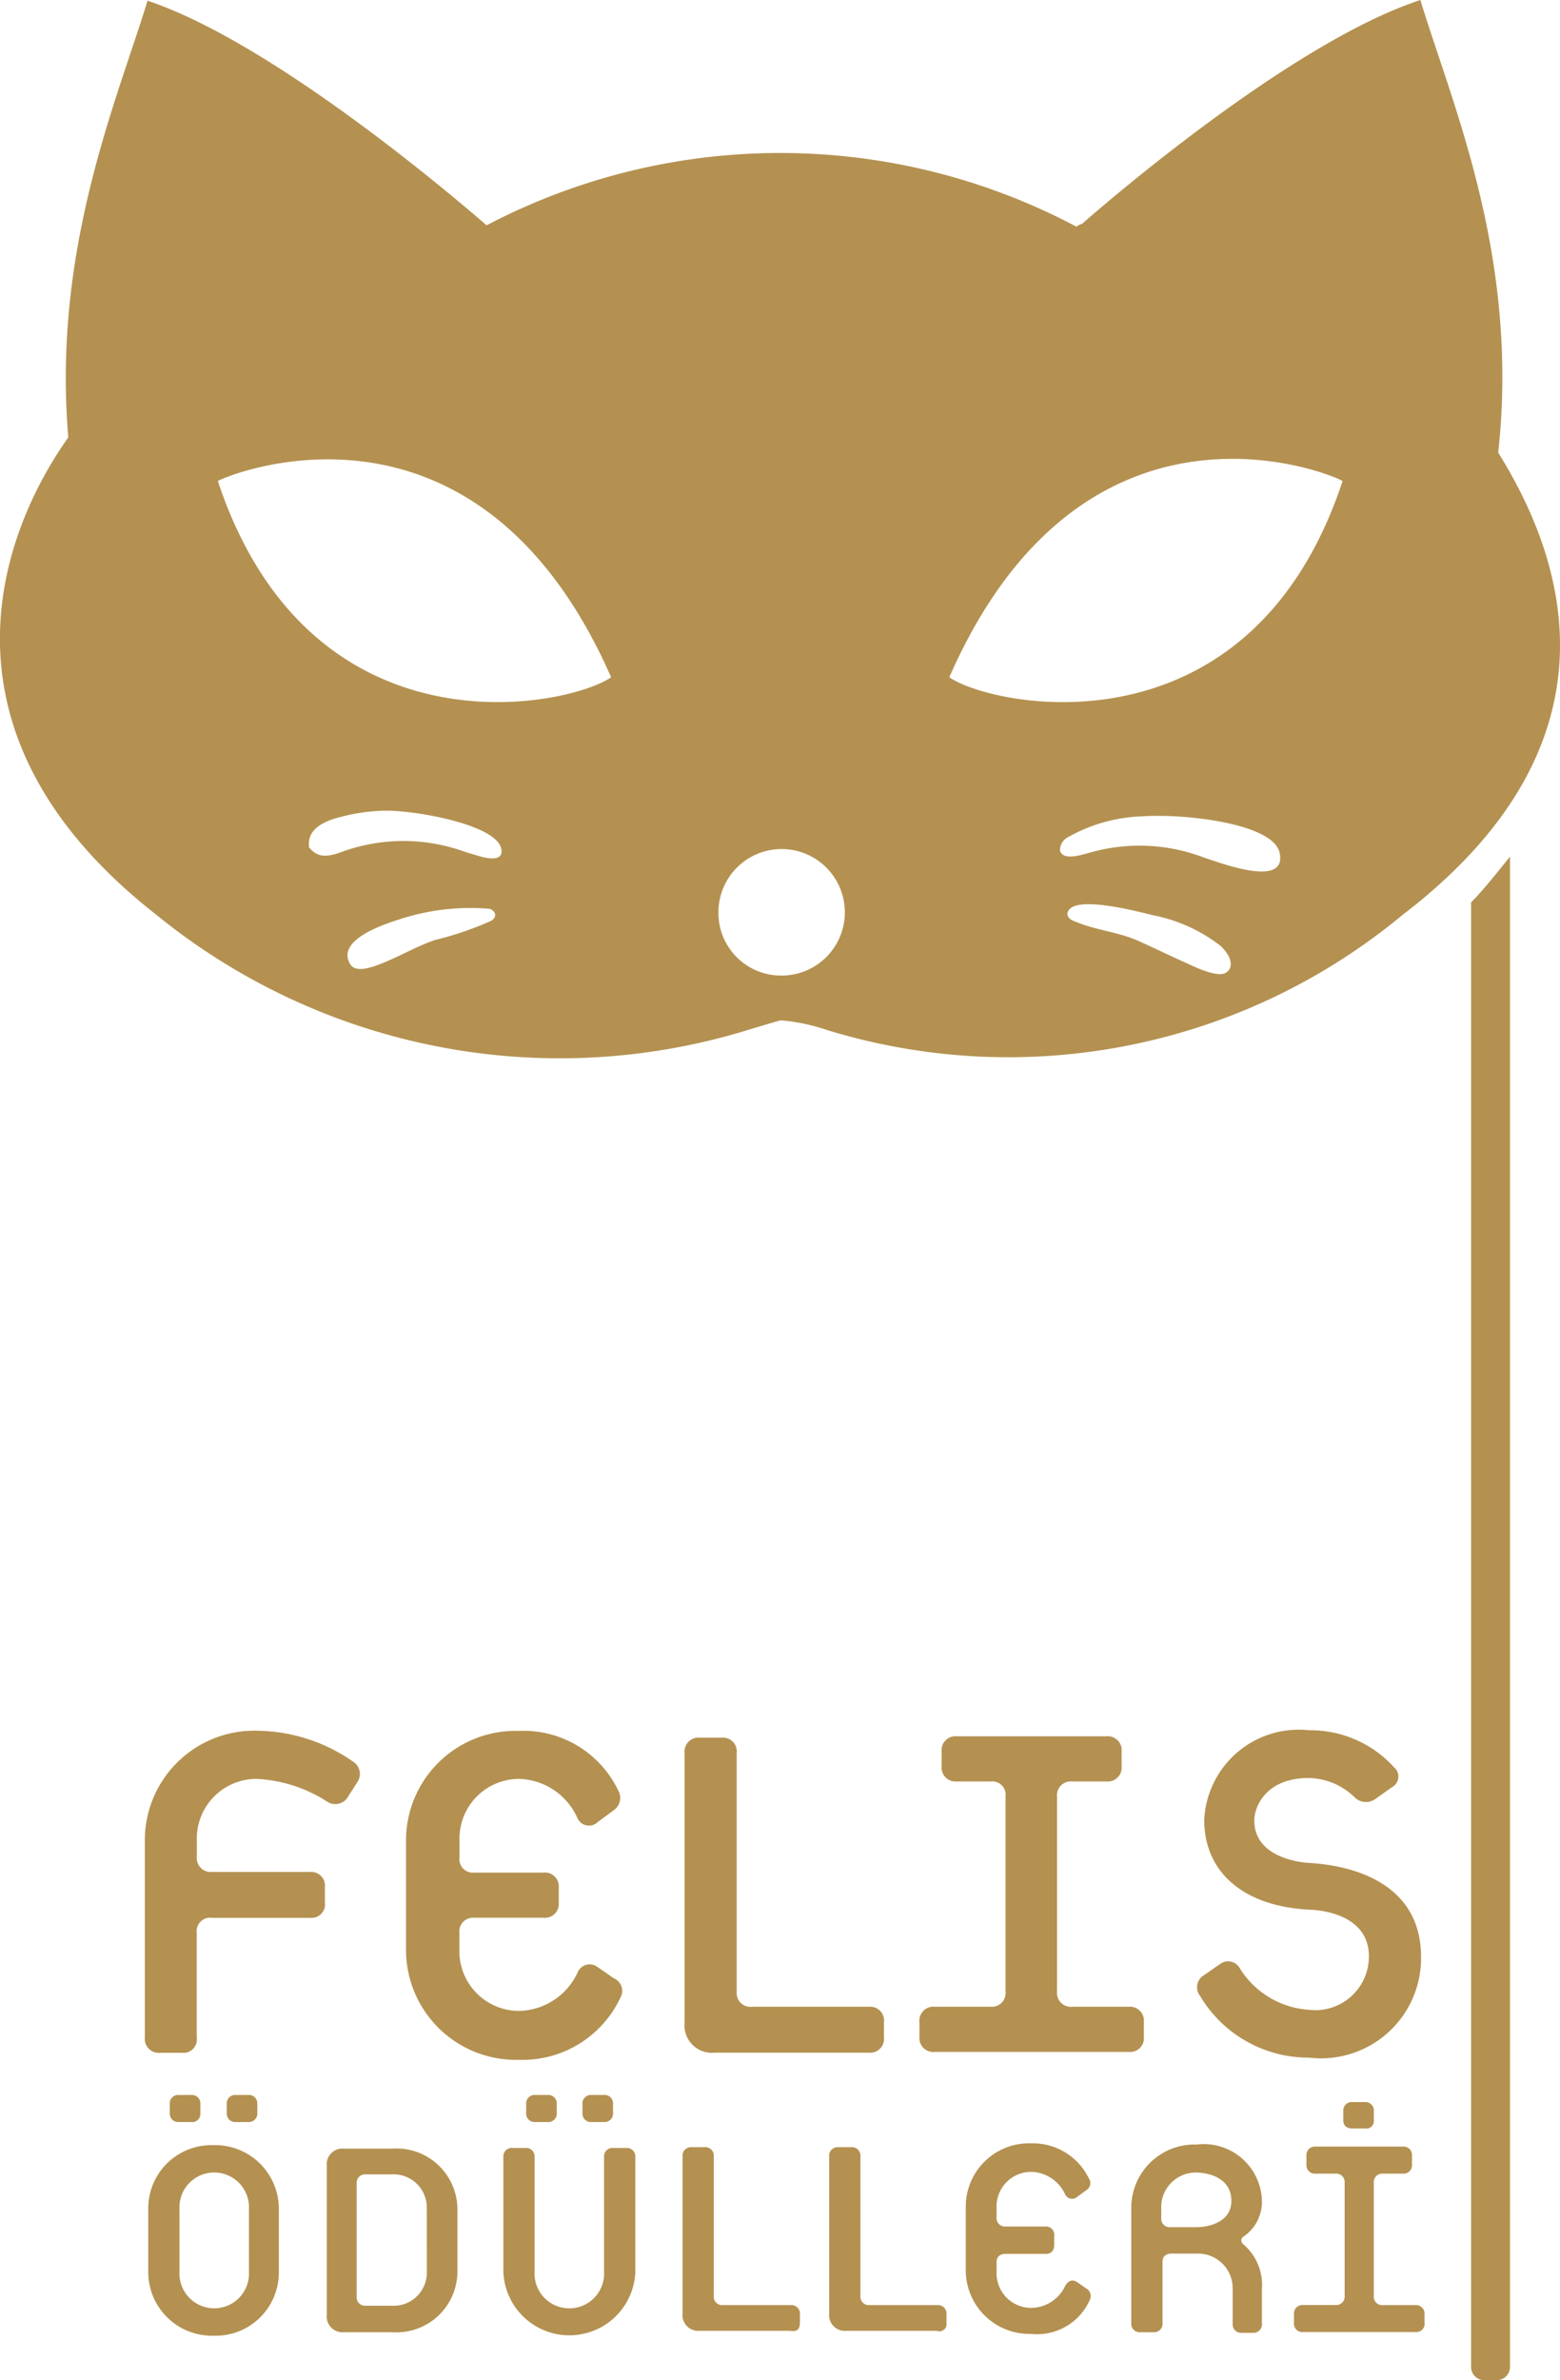 <svg xmlns="http://www.w3.org/2000/svg" viewBox="0 0 32.873 50.115">
  <defs>
    <style>
      .cls-1 {
        fill: #b49151;
        fill-rule: evenodd;
      }
    </style>
  </defs>
  <path id="Path_1691" data-name="Path 1691" class="cls-1" d="M1.4,9.109C1.064,5.141,2.426,2.023,3.07-.085c2.767.922,6.823,4.451,7.145,4.729a13.332,13.332,0,0,1,12.43.029.28.28,0,0,1,.117-.059c.454-.4,4.407-3.821,7.13-4.714.659,2.181,2.094,5.4,1.64,9.531,1.376,2.2,2.752,6.091-2.02,9.736a13.015,13.015,0,0,1-12.137,2.416,4.1,4.1,0,0,0-.966-.2s-.161.044-.644.19A13.472,13.472,0,0,1,3.245,19.153C-1.557,15.39-.093,11.217,1.4,9.109Zm30.38,8.828v31.8a.278.278,0,0,1-.278.278h-.264a.278.278,0,0,1-.278-.278V18.9C31.18,18.684,31.488,18.3,31.78,17.937ZM7.491,37.424a.307.307,0,0,0-.1-.439,3.59,3.59,0,0,0-2.006-.644,2.307,2.307,0,0,0-2.372,2.328V42.8a.293.293,0,0,0,.322.322H3.8a.282.282,0,0,0,.307-.322V40.587a.282.282,0,0,1,.322-.307H6.5a.282.282,0,0,0,.307-.322v-.322a.289.289,0,0,0-.307-.322H4.431a.293.293,0,0,1-.322-.322v-.337a1.257,1.257,0,0,1,1.259-1.3,3.008,3.008,0,0,1,1.493.483.309.309,0,0,0,.439-.117Zm5.534,4.553a.288.288,0,0,0-.132-.425l-.337-.234a.275.275,0,0,0-.425.117,1.391,1.391,0,0,1-1.23.805,1.257,1.257,0,0,1-1.259-1.3V40.6a.289.289,0,0,1,.307-.322h1.464a.289.289,0,0,0,.322-.307V39.65a.293.293,0,0,0-.322-.322H9.951a.282.282,0,0,1-.307-.322v-.351a1.257,1.257,0,0,1,1.259-1.3,1.39,1.39,0,0,1,1.23.835.266.266,0,0,0,.425.073l.337-.249a.315.315,0,0,0,.088-.425,2.21,2.21,0,0,0-2.094-1.244,2.307,2.307,0,0,0-2.372,2.328v2.269a2.316,2.316,0,0,0,2.372,2.328A2.278,2.278,0,0,0,13.026,41.978Zm5.563.82v-.322a.289.289,0,0,0-.307-.322H15.807a.289.289,0,0,1-.322-.307V36.809a.289.289,0,0,0-.307-.322h-.469a.293.293,0,0,0-.322.322V42.49a.577.577,0,0,0,.63.63h3.25A.293.293,0,0,0,18.589,42.8Zm5.476-.015v-.307a.293.293,0,0,0-.322-.322H22.557a.293.293,0,0,1-.322-.322v-4.1a.293.293,0,0,1,.322-.322h.717a.293.293,0,0,0,.322-.322V36.78a.293.293,0,0,0-.322-.322H20.126a.293.293,0,0,0-.322.322v.307a.293.293,0,0,0,.322.322h.717a.282.282,0,0,1,.307.322v4.1a.289.289,0,0,1-.307.322H19.658a.293.293,0,0,0-.322.322v.307a.293.293,0,0,0,.322.322h4.1A.289.289,0,0,0,24.065,42.783ZM29.906,41.1c0-1.347-1.1-1.9-2.372-1.977,0,0-1.142-.044-1.142-.893,0-.307.264-.893,1.142-.893a1.414,1.414,0,0,1,.966.4.338.338,0,0,0,.439.044l.351-.249a.255.255,0,0,0,.044-.425,2.38,2.38,0,0,0-1.786-.776,1.994,1.994,0,0,0-2.211,1.889c0,1.083.805,1.815,2.211,1.889,0,0,1.259,0,1.259.981a1.129,1.129,0,0,1-1.259,1.127,1.86,1.86,0,0,1-1.464-.878.279.279,0,0,0-.41-.088l-.337.234a.294.294,0,0,0-.088.439,2.656,2.656,0,0,0,2.3,1.3A2.107,2.107,0,0,0,29.906,41.1ZM5.837,47.731V46.414a1.341,1.341,0,0,0-1.376-1.347,1.332,1.332,0,0,0-1.376,1.347v1.318a1.341,1.341,0,0,0,1.376,1.347A1.332,1.332,0,0,0,5.837,47.731Zm-.63,0a.733.733,0,1,1-1.464,0V46.414a.733.733,0,1,1,1.464,0Zm.176-3.338V44.2a.177.177,0,0,0-.19-.19H4.929a.177.177,0,0,0-.19.19v.19a.177.177,0,0,0,.19.19h.264A.177.177,0,0,0,5.383,44.393Zm-1.2,0V44.2a.177.177,0,0,0-.19-.19H3.729a.177.177,0,0,0-.19.19v.19a.177.177,0,0,0,.19.19h.264A.17.17,0,0,0,4.182,44.393ZM9.6,47.731V46.414A1.284,1.284,0,0,0,8.223,45.14H7.213a.332.332,0,0,0-.366.366v3.133a.332.332,0,0,0,.366.366h1.01A1.284,1.284,0,0,0,9.6,47.731Zm-.644,0a.7.7,0,0,1-.732.717H7.667a.177.177,0,0,1-.19-.19V45.872a.177.177,0,0,1,.19-.19h.556a.7.7,0,0,1,.732.717Zm4.392,0V45.316a.177.177,0,0,0-.19-.19h-.278a.177.177,0,0,0-.19.19v2.416a.733.733,0,1,1-1.464,0V45.316a.177.177,0,0,0-.19-.19h-.278a.177.177,0,0,0-.19.19v2.416a1.392,1.392,0,0,0,2.782,0Zm-.469-3.338V44.2a.177.177,0,0,0-.19-.19h-.264a.177.177,0,0,0-.19.19v.19a.177.177,0,0,0,.19.19h.264A.177.177,0,0,0,12.879,44.393Zm-1.186,0V44.2a.177.177,0,0,0-.19-.19h-.264a.177.177,0,0,0-.19.19v.19a.177.177,0,0,0,.19.19H11.5A.177.177,0,0,0,11.693,44.393Zm5.124,4.422v-.19a.177.177,0,0,0-.19-.19H15.192a.177.177,0,0,1-.19-.19V45.3a.177.177,0,0,0-.19-.19h-.278a.177.177,0,0,0-.19.19V48.61a.332.332,0,0,0,.366.366h1.9C16.759,49.005,16.817,48.932,16.817,48.815Zm3.089,0v-.19a.177.177,0,0,0-.19-.19H18.282a.177.177,0,0,1-.19-.19V45.3a.177.177,0,0,0-.19-.19h-.278a.177.177,0,0,0-.19.19V48.61a.332.332,0,0,0,.366.366h1.9A.152.152,0,0,0,19.907,48.815Zm3.016-.483a.182.182,0,0,0-.073-.249l-.19-.132c-.088-.059-.176-.044-.249.073a.8.8,0,0,1-.717.469.73.73,0,0,1-.732-.761v-.2c0-.117.073-.176.19-.176H22c.117,0,.176-.073.176-.19v-.19A.173.173,0,0,0,22,46.78h-.849a.177.177,0,0,1-.19-.19v-.2a.73.73,0,0,1,.732-.761.809.809,0,0,1,.717.483.162.162,0,0,0,.249.044l.2-.146a.174.174,0,0,0,.044-.249,1.31,1.31,0,0,0-1.215-.732,1.332,1.332,0,0,0-1.376,1.347v1.318a1.341,1.341,0,0,0,1.376,1.347A1.213,1.213,0,0,0,22.923,48.332Zm3.631.483V48.1a1.128,1.128,0,0,0-.381-.937c-.073-.059-.073-.132,0-.176a.882.882,0,0,0,.381-.747,1.226,1.226,0,0,0-1.376-1.186A1.332,1.332,0,0,0,23.8,46.4v2.416a.177.177,0,0,0,.19.19h.278a.177.177,0,0,0,.19-.19V47.526c0-.117.073-.176.19-.176h.556a.73.73,0,0,1,.732.761v.717a.177.177,0,0,0,.19.19h.278A.185.185,0,0,0,26.554,48.815Zm-.644-2.577c0,.469-.512.556-.732.556h-.556a.177.177,0,0,1-.19-.19v-.2a.73.73,0,0,1,.732-.761C25.573,45.652,25.909,45.843,25.909,46.238Zm4.07,2.577v-.19a.177.177,0,0,0-.19-.19H29.1a.177.177,0,0,1-.19-.19V45.857a.177.177,0,0,1,.19-.19h.425a.177.177,0,0,0,.19-.19v-.19a.177.177,0,0,0-.19-.19H27.681a.177.177,0,0,0-.19.19v.19a.177.177,0,0,0,.19.19h.425a.177.177,0,0,1,.19.19v2.386a.177.177,0,0,1-.19.19h-.688a.177.177,0,0,0-.19.19v.19a.177.177,0,0,0,.19.19H29.8A.173.173,0,0,0,29.98,48.815ZM28.911,44.54v-.19a.177.177,0,0,0-.19-.19h-.264a.177.177,0,0,0-.19.19v.19c0,.117.073.176.19.176h.264A.16.16,0,0,0,28.911,44.54ZM15.1,19.109a1.332,1.332,0,1,1,1.332,1.332A1.319,1.319,0,0,1,15.1,19.109ZM8.34,19.27a4.792,4.792,0,0,1,1.947-.234c.132.059.146.176.029.249a6.793,6.793,0,0,1-1.2.41c-.454.161-.849.41-1.288.556-.146.044-.41.117-.5-.073C7.169,19.885,7.418,19.563,8.34,19.27ZM6.979,17.147A3.954,3.954,0,0,1,8,16.971c.644-.029,2.372.278,2.518.776.088.322-.322.22-.469.176l-.293-.088a3.793,3.793,0,0,0-2.665.029c-.249.073-.425.1-.615-.117C6.423,17.4,6.715,17.235,6.979,17.147Zm17.261,2.02a3.369,3.369,0,0,1,1.435.644c.22.2.307.454.117.571s-.732-.161-.864-.22c-.366-.161-.776-.366-1.054-.483-.4-.161-.835-.2-1.23-.366-.088-.029-.19-.073-.19-.176C22.5,18.8,23.391,18.948,24.24,19.167Zm-1.8-1.625a3.406,3.406,0,0,1,1.6-.454c.878-.059,2.738.146,2.884.761.176.776-1.288.2-1.567.117a3.8,3.8,0,0,0-2.416-.117c-.132.029-.586.2-.644-.044A.31.31,0,0,1,22.44,17.542Zm5.812-7.511c-.015-.059-5.4-2.445-8.287,4.129C20.873,14.79,26.3,15.917,28.252,10.031Zm-23.7,0c1.962,5.886,7.379,4.758,8.287,4.129C9.951,7.6,4.563,9.987,4.549,10.031Z" transform="translate(0.039 0.1)"/>
</svg>
